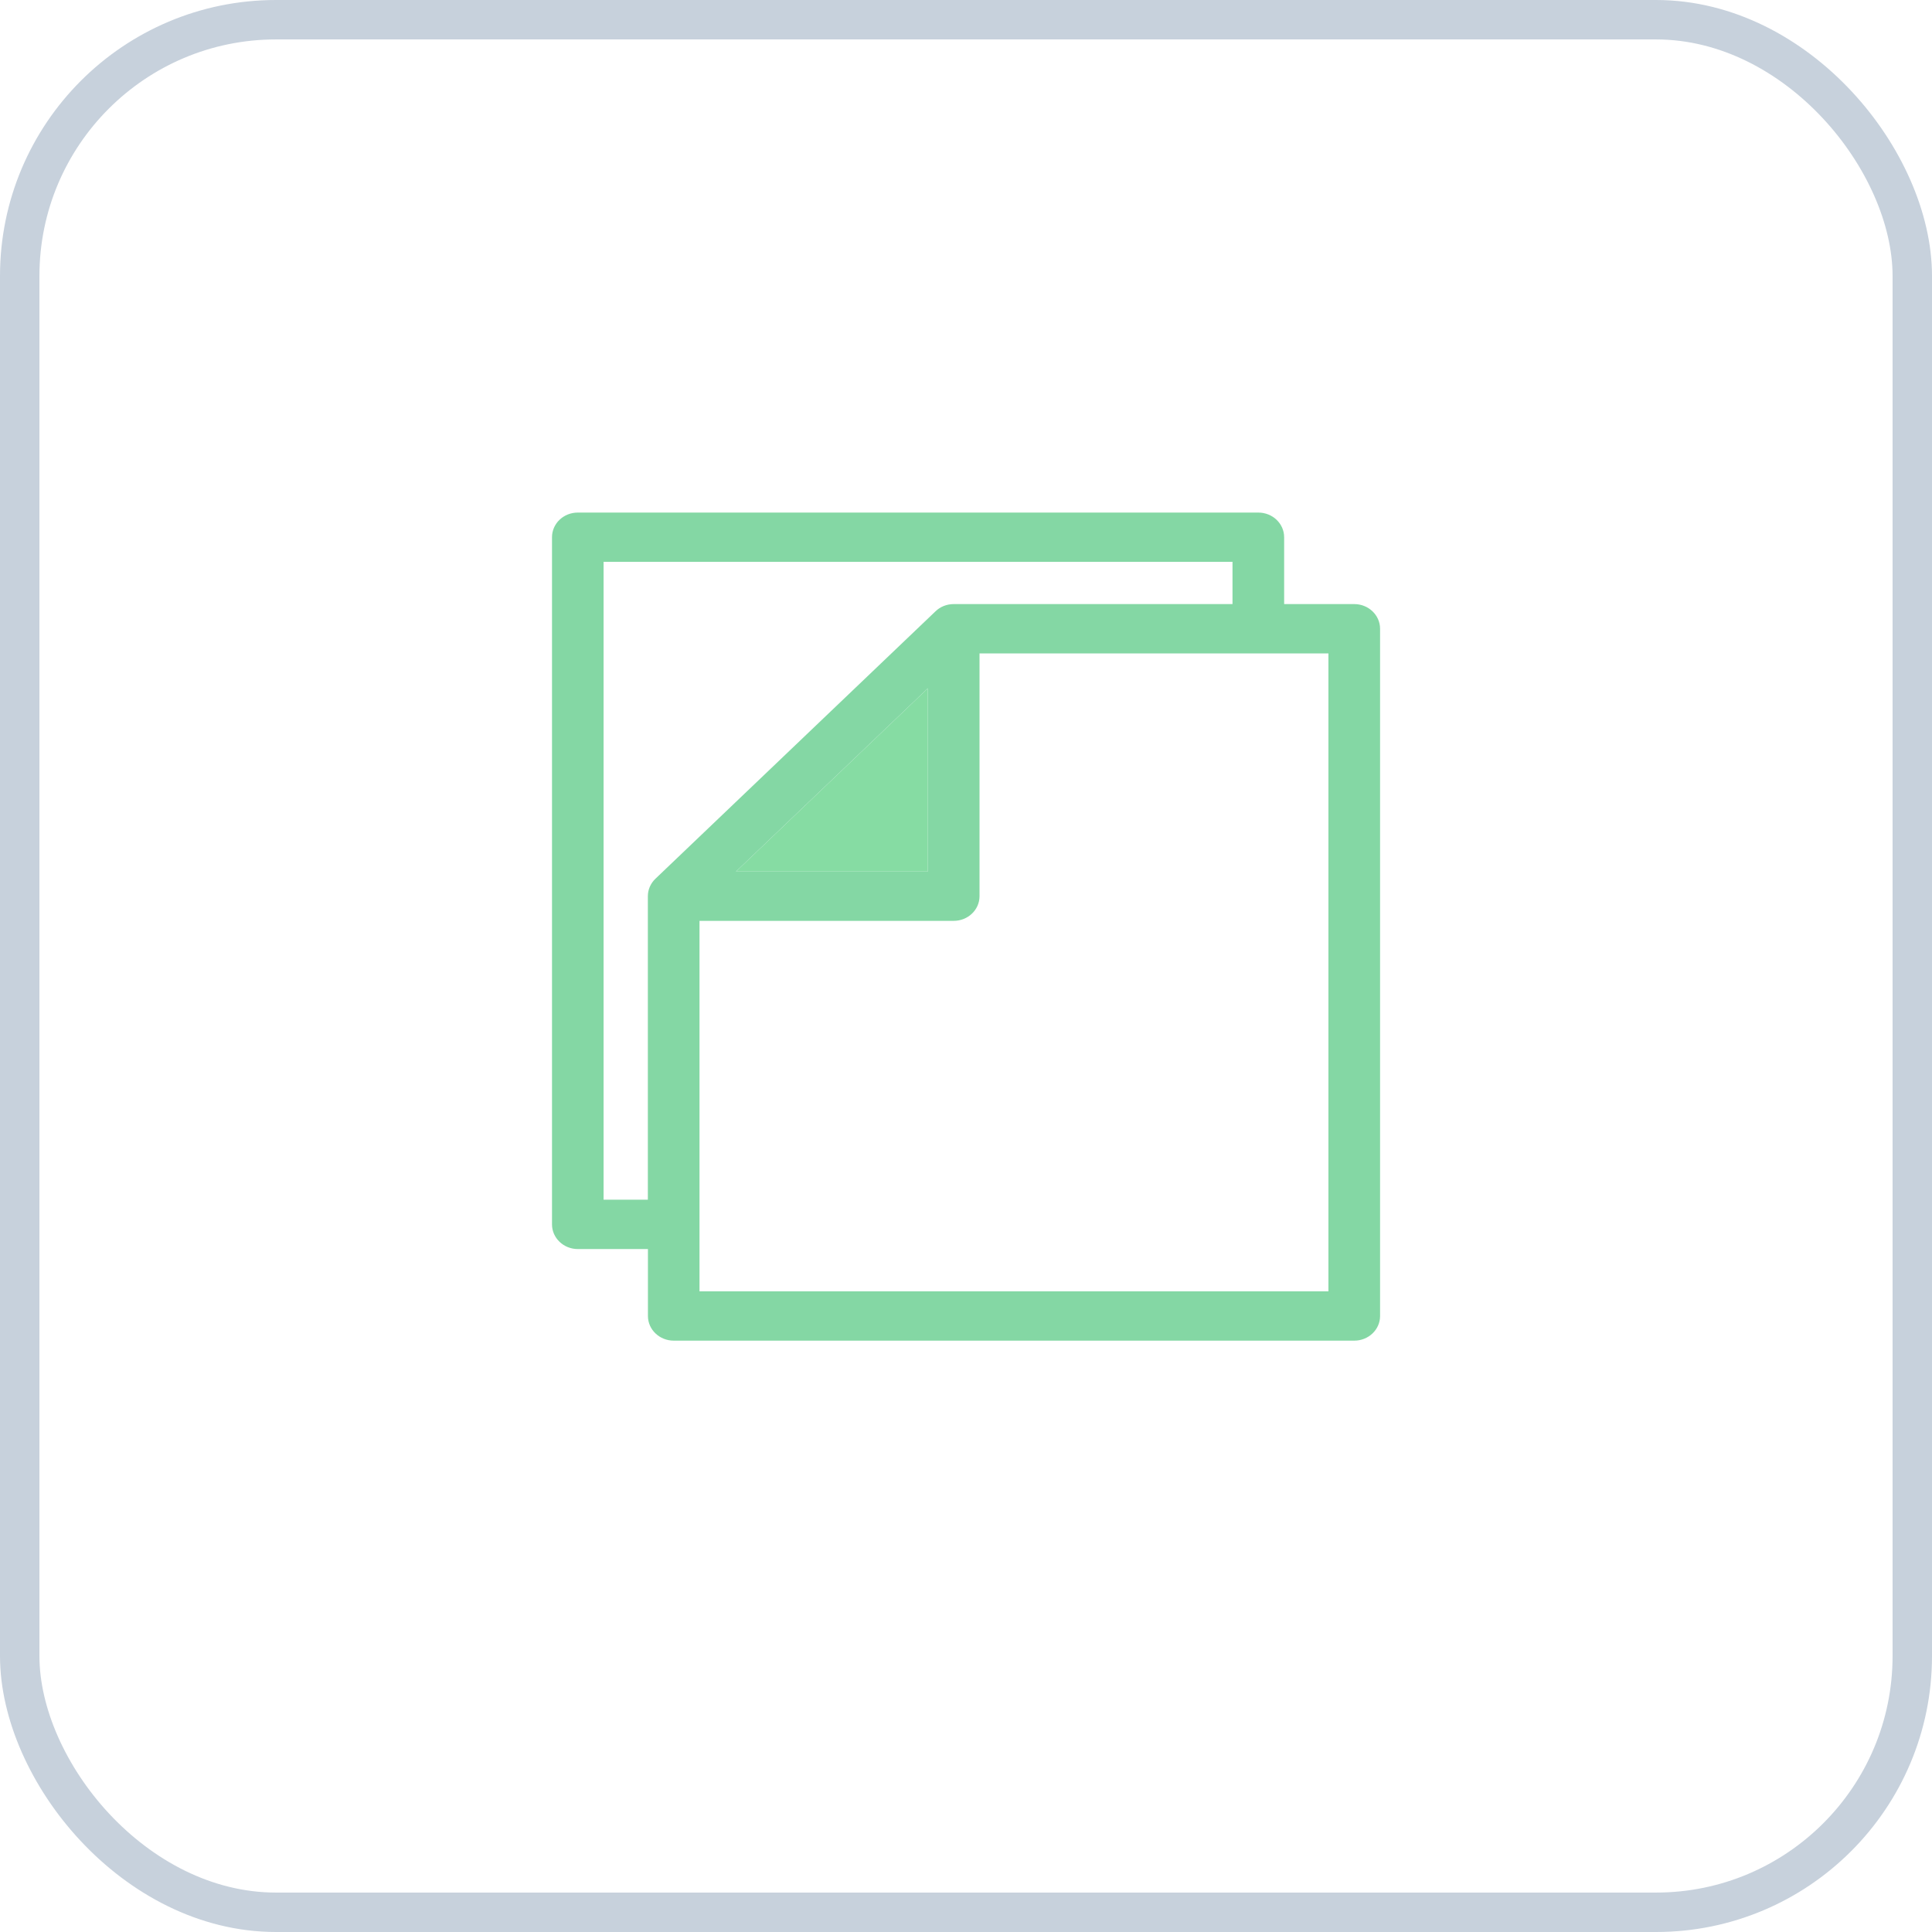 <svg width="49" height="49" viewBox="0 0 49 49" fill="none" xmlns="http://www.w3.org/2000/svg">
<g opacity="0.5" clip-path="url(#clip0_103_2851)">
<path d="M23.533 17.456L18.666 22.104H23.533V17.456Z" fill="#0DBA48"/>
<path d="M34.347 15.321H32.569V13.626C32.569 13.281 32.277 13 31.914 13H14.655C14.292 13 14 13.279 14 13.626V31.053C14 31.397 14.292 31.679 14.655 31.679H16.433V33.377C16.433 33.721 16.726 34.002 17.088 34.002H34.347C34.708 34.002 35.002 33.723 35.002 33.377V15.947C35.002 15.603 34.71 15.321 34.347 15.321ZM16.623 22.287C16.501 22.403 16.431 22.564 16.431 22.729V30.427H15.308V14.249H31.259V15.321H24.188C24.015 15.321 23.847 15.386 23.726 15.505L16.623 22.287ZM23.533 17.456V22.103H18.667L23.533 17.456ZM33.692 32.751H17.741V23.355H24.188C24.549 23.355 24.843 23.076 24.843 22.729V16.577C24.843 16.577 24.843 16.575 24.843 16.573H33.692V32.751Z" fill="#09B04A"/>
</g>
<rect x="0.5" y="0.5" width="48" height="48" rx="6.5" stroke="#C7D1DC"/>
<defs>
<clipPath id="clip0_103_2851">
<rect width="21" height="21" fill="white" transform="translate(14 13)"/>
</clipPath>
</defs>
</svg>
